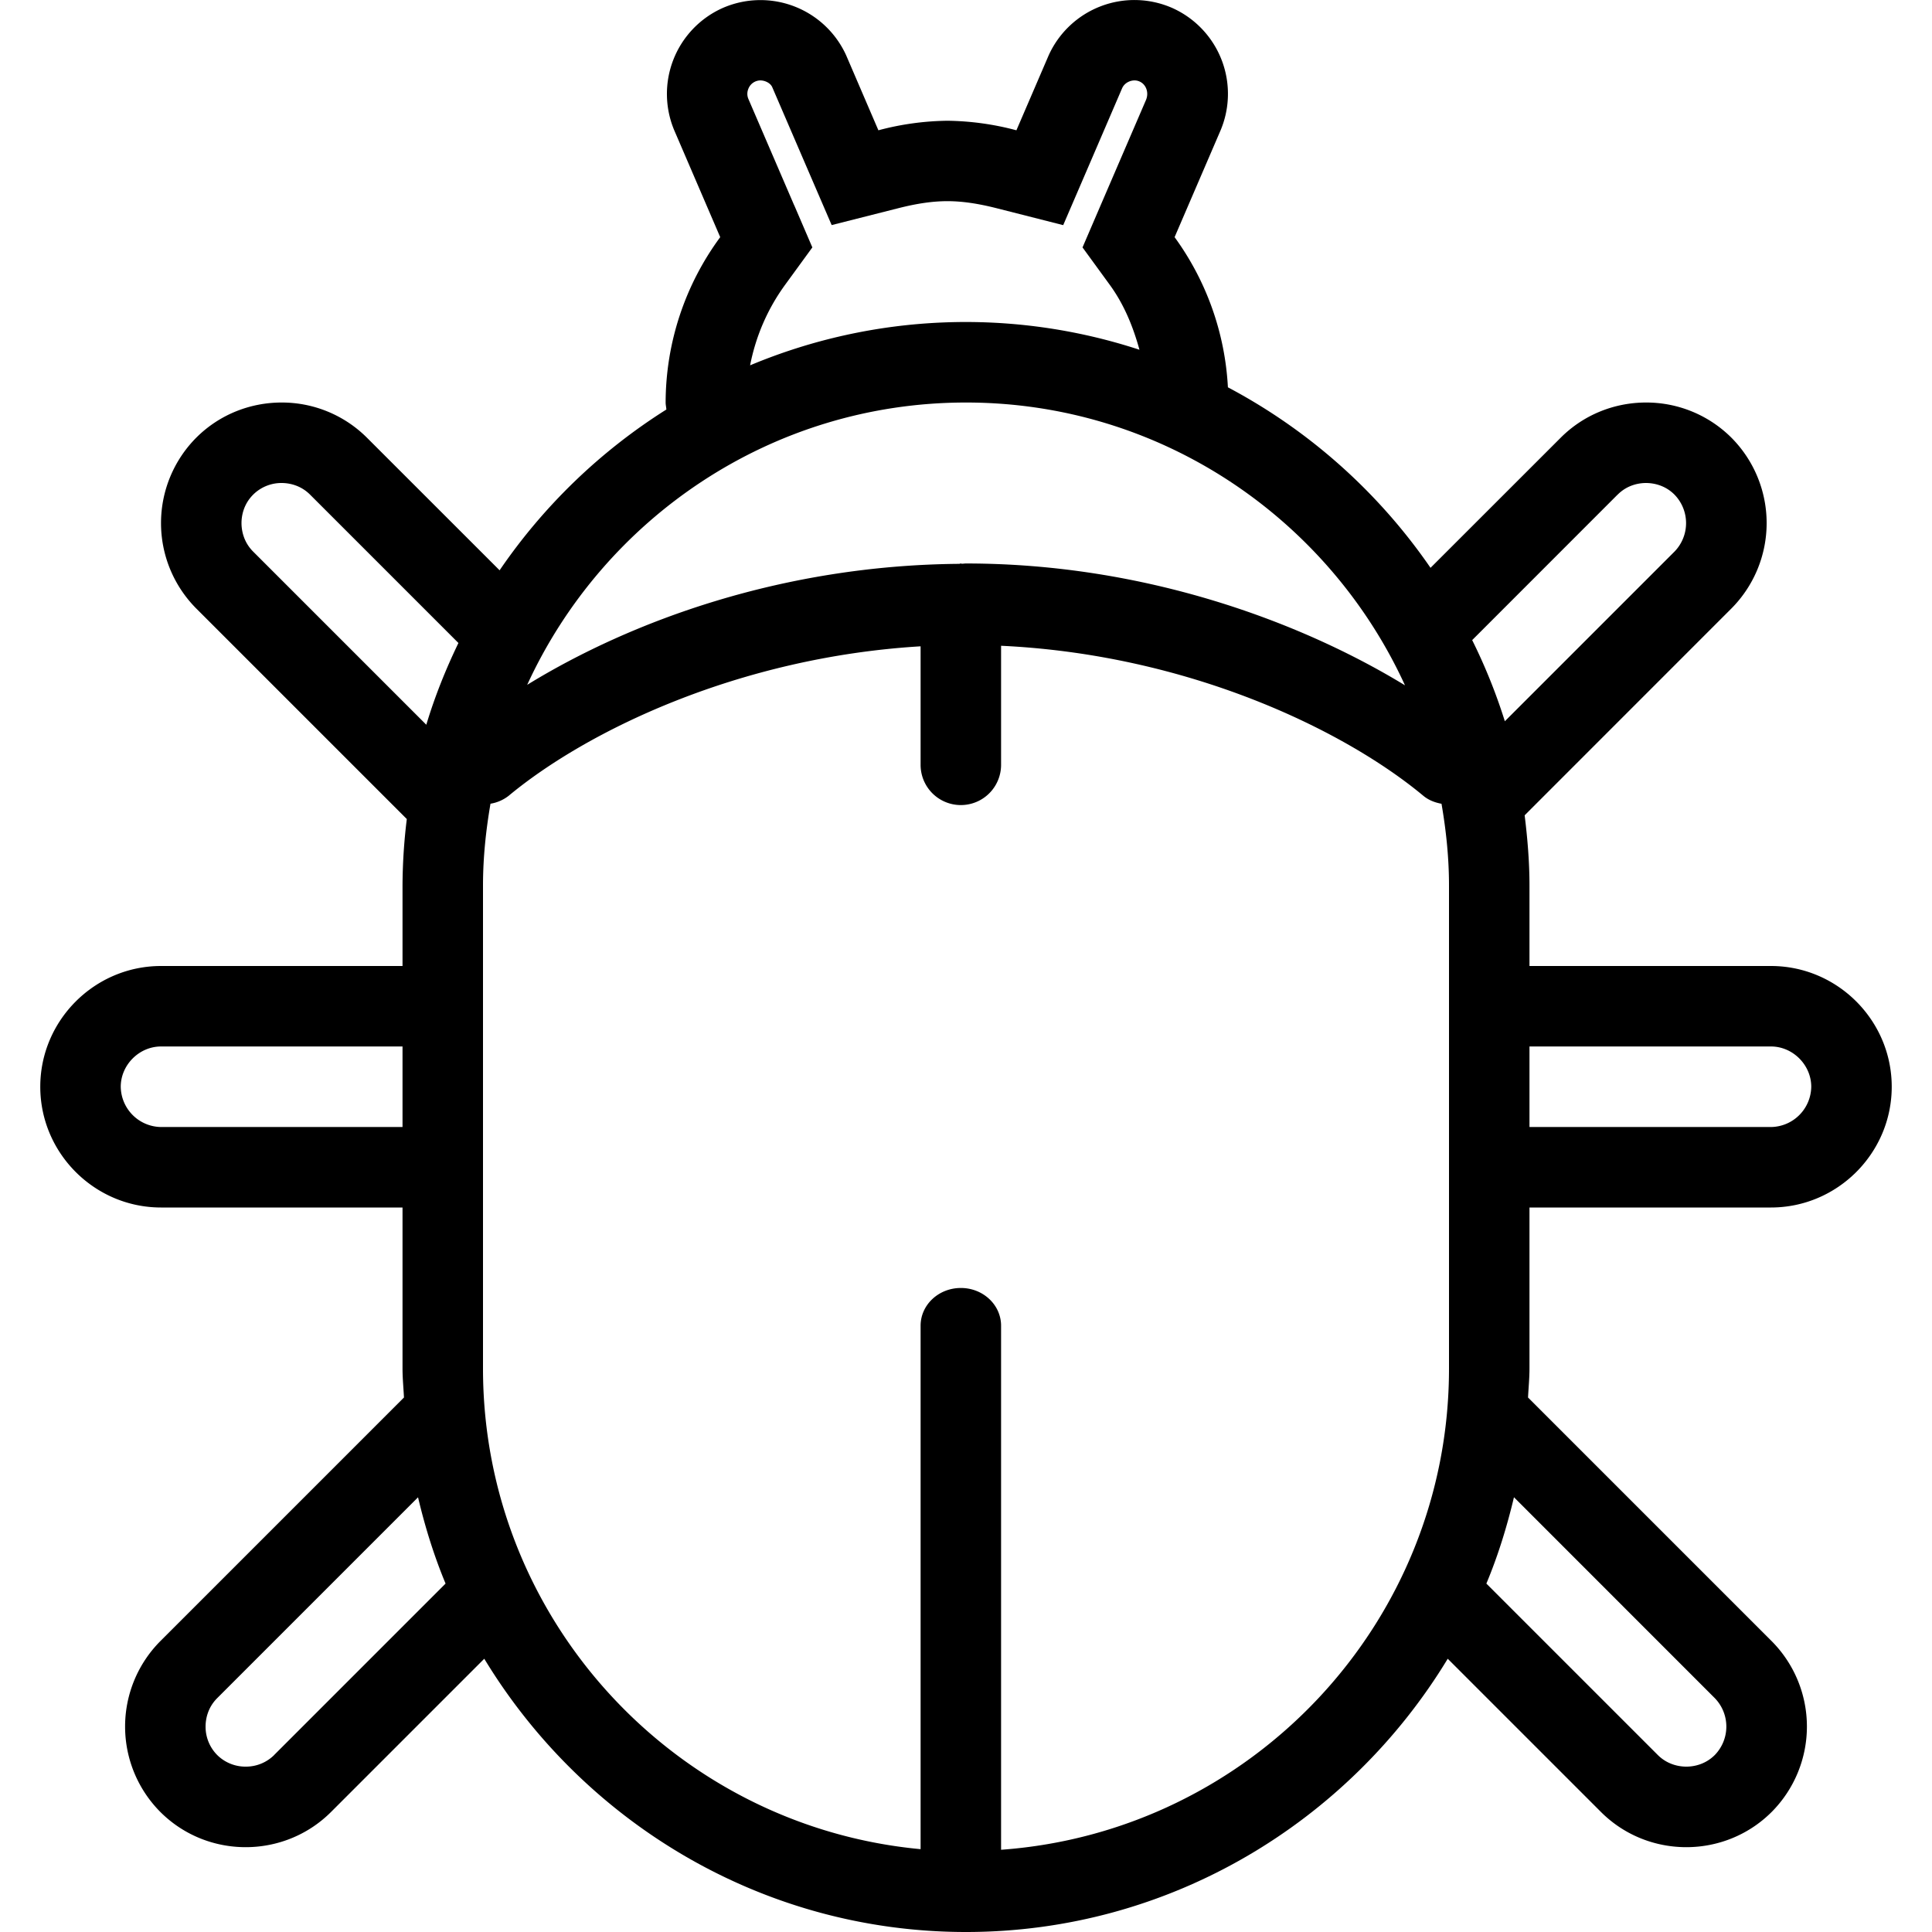 <svg xmlns="http://www.w3.org/2000/svg" xml:space="preserve" viewBox="0 0 32 32"><g id="icon">
  <path fill="currentColor" d="M25.333 20h4c1.1 0 2-.9 2-2s-.9-2-2-2h-4v-1.333c0-.395-.033-.781-.08-1.163l3.425-3.426a2.006 2.006 0 0 0 0-2.828 1.994 1.994 0 0 0-1.414-.583c-.513 0-1.025.194-1.414.583l-2.156 2.155a9.434 9.434 0 0 0-3.356-2.99 4.64 4.64 0 0 0-.883-2.487l.749-1.74a1.558 1.558 0 0 0-.781-2.053 1.559 1.559 0 0 0-2.053.78l-.535 1.243A4.63 4.63 0 0 0 15.692 2a4.63 4.63 0 0 0-1.143.158L14.015.916a1.559 1.559 0 0 0-2.053-.78 1.558 1.558 0 0 0-.781 2.053l.748 1.739a4.629 4.629 0 0 0-.904 2.739c0 .04.01.077.012.116a9.44 9.44 0 0 0-2.762 2.663L6.078 7.25a1.994 1.994 0 0 0-1.414-.583c-.512 0-1.025.194-1.414.583a2.006 2.006 0 0 0 0 2.828l3.488 3.488a9.286 9.286 0 0 0-.071 1.1V16h-4c-1.1 0-2 .9-2 2s.9 2 2 2h4v2.667c0 .162.016.32.024.48l-4.036 4.036a2.006 2.006 0 0 0 0 2.828c.39.39.902.584 1.414.584.513 0 1.026-.195 1.415-.584l2.537-2.537C9.661 30.178 12.624 32 16 32s6.34-1.822 7.979-4.526l2.537 2.537c.39.39.902.584 1.415.584.512 0 1.025-.195 1.414-.584a2.006 2.006 0 0 0 0-2.828l-4.036-4.036c.008-.16.024-.318.024-.48V20zm0-2.667h4c.362 0 .667.306.667.667a.676.676 0 0 1-.667.667h-4v-1.334zM6.667 18.667h-4A.676.676 0 0 1 2 18c0-.361.305-.667.667-.667h4v1.334zM26.793 8.193c.167-.168.367-.193.47-.193s.305.025.472.193a.676.676 0 0 1 0 .943l-2.81 2.81a9.25 9.25 0 0 0-.541-1.344l2.409-2.41zM13.154 3.4l-.757-1.758a.216.216 0 0 1-.003-.168.216.216 0 0 1 .2-.142c.073 0 .164.04.196.11l.535 1.242.45 1.044 1.102-.279c.314-.08.574-.117.815-.117s.5.037.816.117l1.102.28.45-1.045.526-1.223c.04-.089.132-.129.205-.129.03 0 .058.006.086.019.106.048.158.184.102.31L18.23 3.4l-.3.698.448.615c.242.331.39.7.495 1.08a9.243 9.243 0 0 0-6.449.258c.093-.475.285-.93.583-1.338l.448-.615-.3-.698zM16 6.667c3.228 0 6.008 1.925 7.271 4.684C21.547 10.3 18.963 9.333 16 9.333c-.024 0-.045.004-.069.004-.006 0-.01-.004-.016-.004-.01 0-.018.005-.027.006-2.924.023-5.432.945-7.156 2.004C9.997 8.588 12.775 6.667 16 6.667zM4.193 9.136C4.025 8.968 4 8.768 4 8.664s.025-.303.193-.471A.664.664 0 0 1 4.664 8c.104 0 .304.025.472.193l2.457 2.457c-.21.435-.391.885-.532 1.354L4.193 9.136zm.348 19.933a.664.664 0 0 1-.472.192.664.664 0 0 1-.471-.192.664.664 0 0 1-.193-.472c0-.104.025-.303.193-.471L6.924 24.8c.116.491.265.97.456 1.429l-2.84 2.84zm12.04 1.568v-8.679c0-.345-.298-.625-.666-.625-.369 0-.667.28-.667.625v8.67C11.188 30.249 8 26.825 8 22.668v-8c0-.463.048-.914.124-1.356a.658.658 0 0 0 .302-.132c1.288-1.07 3.8-2.293 6.822-2.475v1.963a.666.666 0 1 0 1.333 0v-1.972c3.1.145 5.682 1.393 6.993 2.484.09.075.195.113.302.133.076.441.124.892.124 1.355v8c0 4.215-3.279 7.67-7.419 7.97zm11.821-2.511a.676.676 0 0 1 0 .943c-.168.167-.367.192-.471.192s-.304-.025-.472-.192l-2.84-2.84c.192-.459.34-.938.457-1.43l3.326 3.327z"/>
</g></svg>
